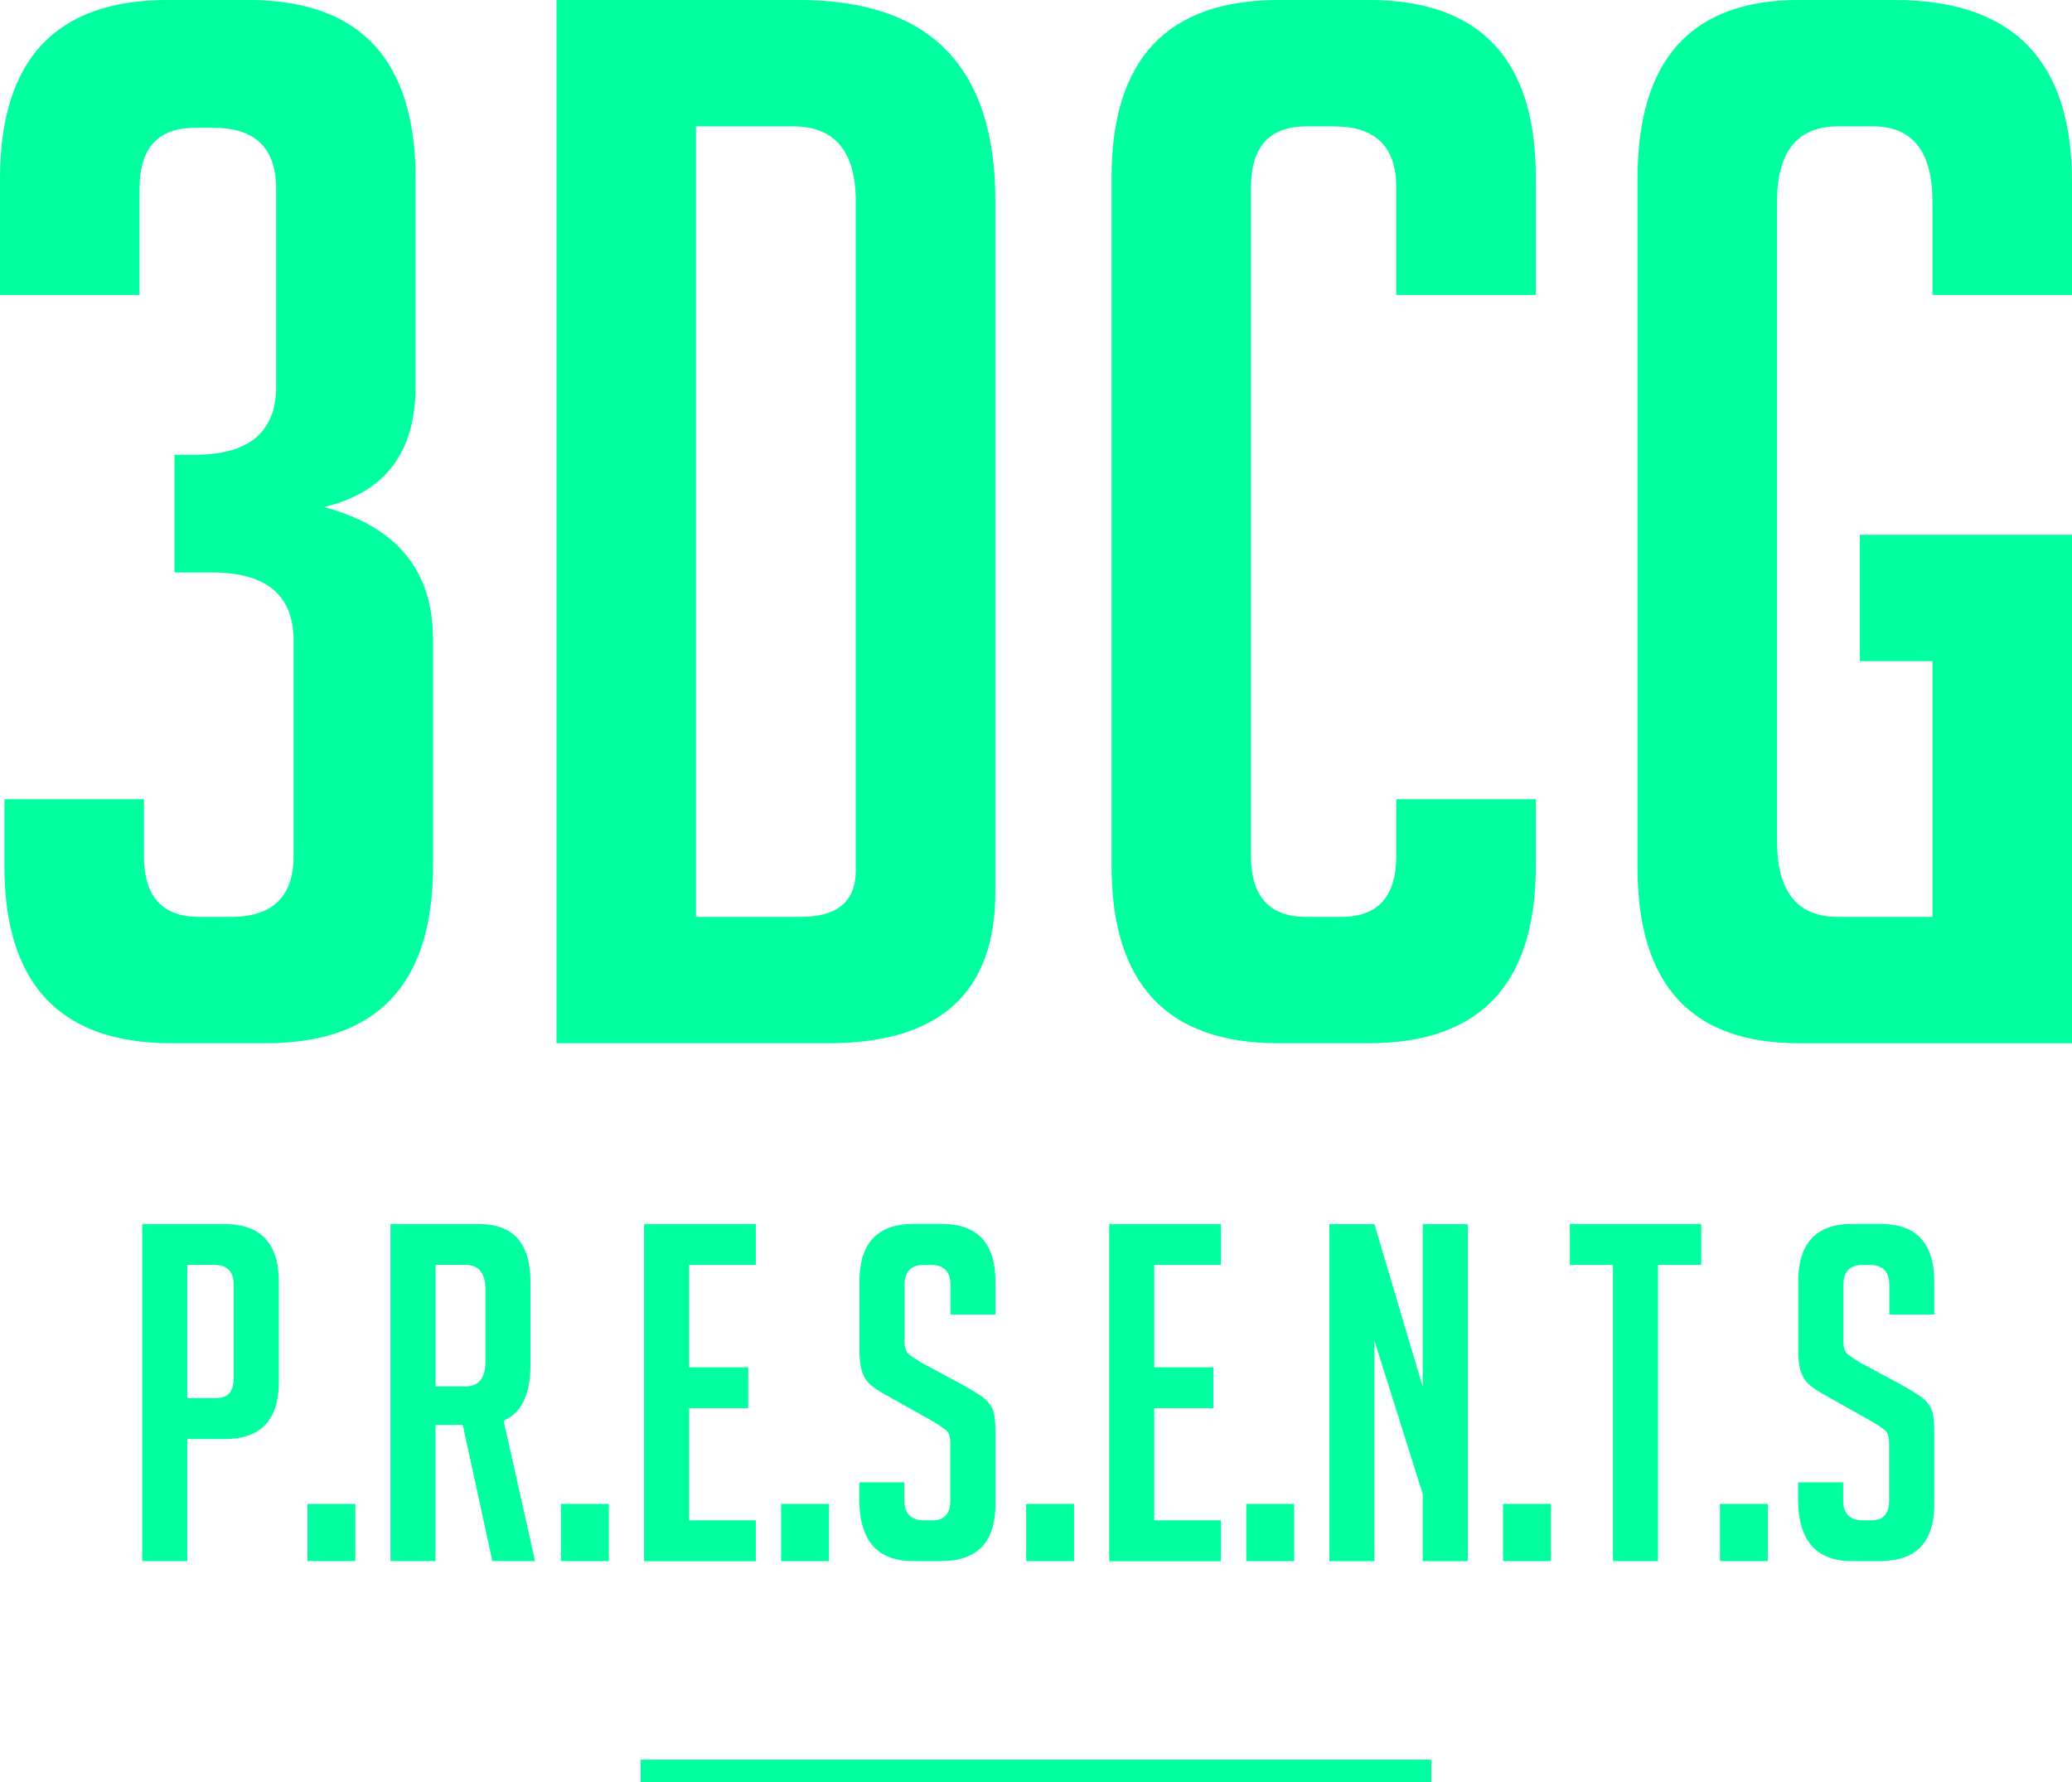 <?xml version="1.0" encoding="UTF-8"?><svg id="_イヤー_2" xmlns="http://www.w3.org/2000/svg" viewBox="0 0 183.98 158.24"><defs><style>.cls-1{fill:#00ff9f;}</style></defs><g id="_イヤー_1-2"><g><g><path class="cls-1" d="M28.77,45.02c5.42-1.29,8.13-4.85,8.13-10.7V15.87C36.9,5.29,31.96,0,22.07,0h-7.23C4.95,0,0,5.29,0,15.87v10.32H12.39v-9.42c0-3.61,1.63-5.42,4.9-5.42h1.68c3.7,0,5.55,1.81,5.55,5.42v17.55c0,4.04-2.41,6.06-7.23,6.06h-1.8v10.45h3.35c4.82,0,7.23,2.02,7.23,6.06v19.1c0,3.61-1.86,5.42-5.55,5.42h-2.84c-3.27,0-4.9-1.81-4.9-5.42v-5.03H.39v5.93c0,10.5,4.95,15.74,14.84,15.74h8.38c9.89,0,14.84-5.24,14.84-15.74v-20.13c0-6.1-3.22-10.01-9.68-11.74Z"/><path class="cls-1" d="M70.96,0h-21.55V92.63h24.13c9.89,0,14.84-4.47,14.84-13.42V17.8c0-11.87-5.81-17.8-17.42-17.8Zm5.03,77.28c0,2.75-1.63,4.13-4.9,4.13h-9.29V11.22h8.64c3.7,0,5.55,2.24,5.55,6.71v59.35Z"/><path class="cls-1" d="M136.37,26.19V15.74c0-10.49-4.95-15.74-14.84-15.74h-8c-9.89,0-14.83,5.25-14.83,15.74v61.15c0,10.5,4.94,15.74,14.83,15.74h8c9.89,0,14.84-5.24,14.84-15.74v-5.93h-12.39v5.03c0,3.61-1.63,5.42-4.9,5.42h-3.09c-3.27,0-4.91-1.81-4.91-5.42V16.64c0-3.61,1.64-5.42,4.91-5.42h2.45c3.69,0,5.54,1.81,5.54,5.42v9.55h12.39Z"/><path class="cls-1" d="M183.98,26.19v-10.06c0-10.76-5.25-16.13-15.74-16.13h-8.52c-9.55,0-14.32,5.29-14.32,15.87v61.15c0,10.41,4.77,15.61,14.32,15.61h24.26V47.48h-18.84v11.22h6.45v22.71h-8.39c-3.61,0-5.41-2.24-5.41-6.71V17.93c0-4.47,1.8-6.71,5.41-6.71h3.1c3.53,0,5.29,2.24,5.29,6.71v8.26h12.39Z"/></g><g><path class="cls-1" d="M12.63,108.68h7.29c3.22,0,4.84,1.71,4.84,5.13v8.88c0,3.39-1.6,5.08-4.79,5.08h-3.34v10.84h-4v-29.93Zm4,15.46h2.54c1.06,0,1.58-.58,1.58-1.75v-8.34c0-1.17-.6-1.75-1.79-1.75h-2.33v11.84Z"/><path class="cls-1" d="M31.55,133.53v5.08h-4.25v-5.08h4.25Z"/><path class="cls-1" d="M34.68,108.68h7.84c3.06,0,4.58,1.71,4.58,5.13v7.38c0,2.61-.79,4.27-2.38,4.96l2.79,12.46h-3.79l-2.63-12.09h-2.42v12.09h-4v-29.93Zm4,14.42h2.63c1.19,0,1.79-.72,1.79-2.17v-6.46c0-1.44-.6-2.17-1.79-2.17h-2.63v10.8Z"/><path class="cls-1" d="M54.06,133.53v5.08h-4.25v-5.08h4.25Z"/><path class="cls-1" d="M57.19,138.61v-29.93h9.92v3.63h-5.92v9.09h5.25v3.63h-5.25v9.96h5.92v3.63h-9.92Z"/><path class="cls-1" d="M73.61,133.53v5.08h-4.25v-5.08h4.25Z"/><path class="cls-1" d="M84.4,116.73v-2.63c0-1.19-.58-1.79-1.75-1.79h-.62c-1.14,0-1.71,.6-1.71,1.79v4.96c0,.56,.11,.93,.33,1.13,.22,.19,.58,.44,1.08,.75l3.79,2.04c.83,.47,1.42,.84,1.77,1.1,.35,.26,.62,.58,.81,.96,.19,.38,.29,1.09,.29,2.15v6.38c0,3.36-1.61,5.04-4.84,5.04h-2.46c-3.2,0-4.79-1.83-4.79-5.5v-1.5h4v1.63c0,1.17,.6,1.75,1.79,1.75h.71c1.06,0,1.58-.58,1.58-1.75v-5.08c0-.56-.11-.93-.33-1.13-.22-.19-.58-.44-1.08-.75l-3.79-2.13c-.83-.44-1.44-.82-1.81-1.13-.38-.31-.64-.7-.81-1.19-.17-.49-.25-1.12-.25-1.9v-6.13c0-3.42,1.6-5.13,4.79-5.13h2.5c3.2,0,4.79,1.71,4.79,5.13v2.92h-4Z"/><path class="cls-1" d="M95.37,133.53v5.08h-4.25v-5.08h4.25Z"/><path class="cls-1" d="M98.49,138.61v-29.93h9.92v3.63h-5.92v9.09h5.25v3.63h-5.25v9.96h5.92v3.63h-9.92Z"/><path class="cls-1" d="M114.91,133.53v5.08h-4.25v-5.08h4.25Z"/><path class="cls-1" d="M126.33,123.15v-14.46h4v29.93h-4v-5.96l-4.29-13.63v19.59h-4v-29.93h4l4.29,14.46Z"/><path class="cls-1" d="M137.71,133.53v5.08h-4.25v-5.08h4.25Z"/><path class="cls-1" d="M147.22,112.31v26.3h-4v-26.3h-3.83v-3.63h11.67v3.63h-3.83Z"/><path class="cls-1" d="M156.97,133.53v5.08h-4.25v-5.08h4.25Z"/><path class="cls-1" d="M167.76,116.73v-2.63c0-1.19-.58-1.79-1.75-1.79h-.62c-1.14,0-1.71,.6-1.71,1.79v4.96c0,.56,.11,.93,.33,1.13,.22,.19,.58,.44,1.08,.75l3.79,2.04c.83,.47,1.42,.84,1.77,1.1,.35,.26,.62,.58,.81,.96,.19,.38,.29,1.09,.29,2.15v6.38c0,3.36-1.61,5.04-4.84,5.04h-2.46c-3.2,0-4.79-1.83-4.79-5.5v-1.5h4v1.63c0,1.17,.6,1.75,1.79,1.75h.71c1.06,0,1.58-.58,1.58-1.75v-5.08c0-.56-.11-.93-.33-1.13-.22-.19-.58-.44-1.08-.75l-3.79-2.13c-.83-.44-1.44-.82-1.81-1.13-.38-.31-.64-.7-.81-1.19-.17-.49-.25-1.12-.25-1.9v-6.13c0-3.42,1.6-5.13,4.79-5.13h2.5c3.2,0,4.79,1.71,4.79,5.13v2.92h-4Z"/></g><rect class="cls-1" x="56.88" y="156.24" width="70.21" height="2"/></g></g></svg>